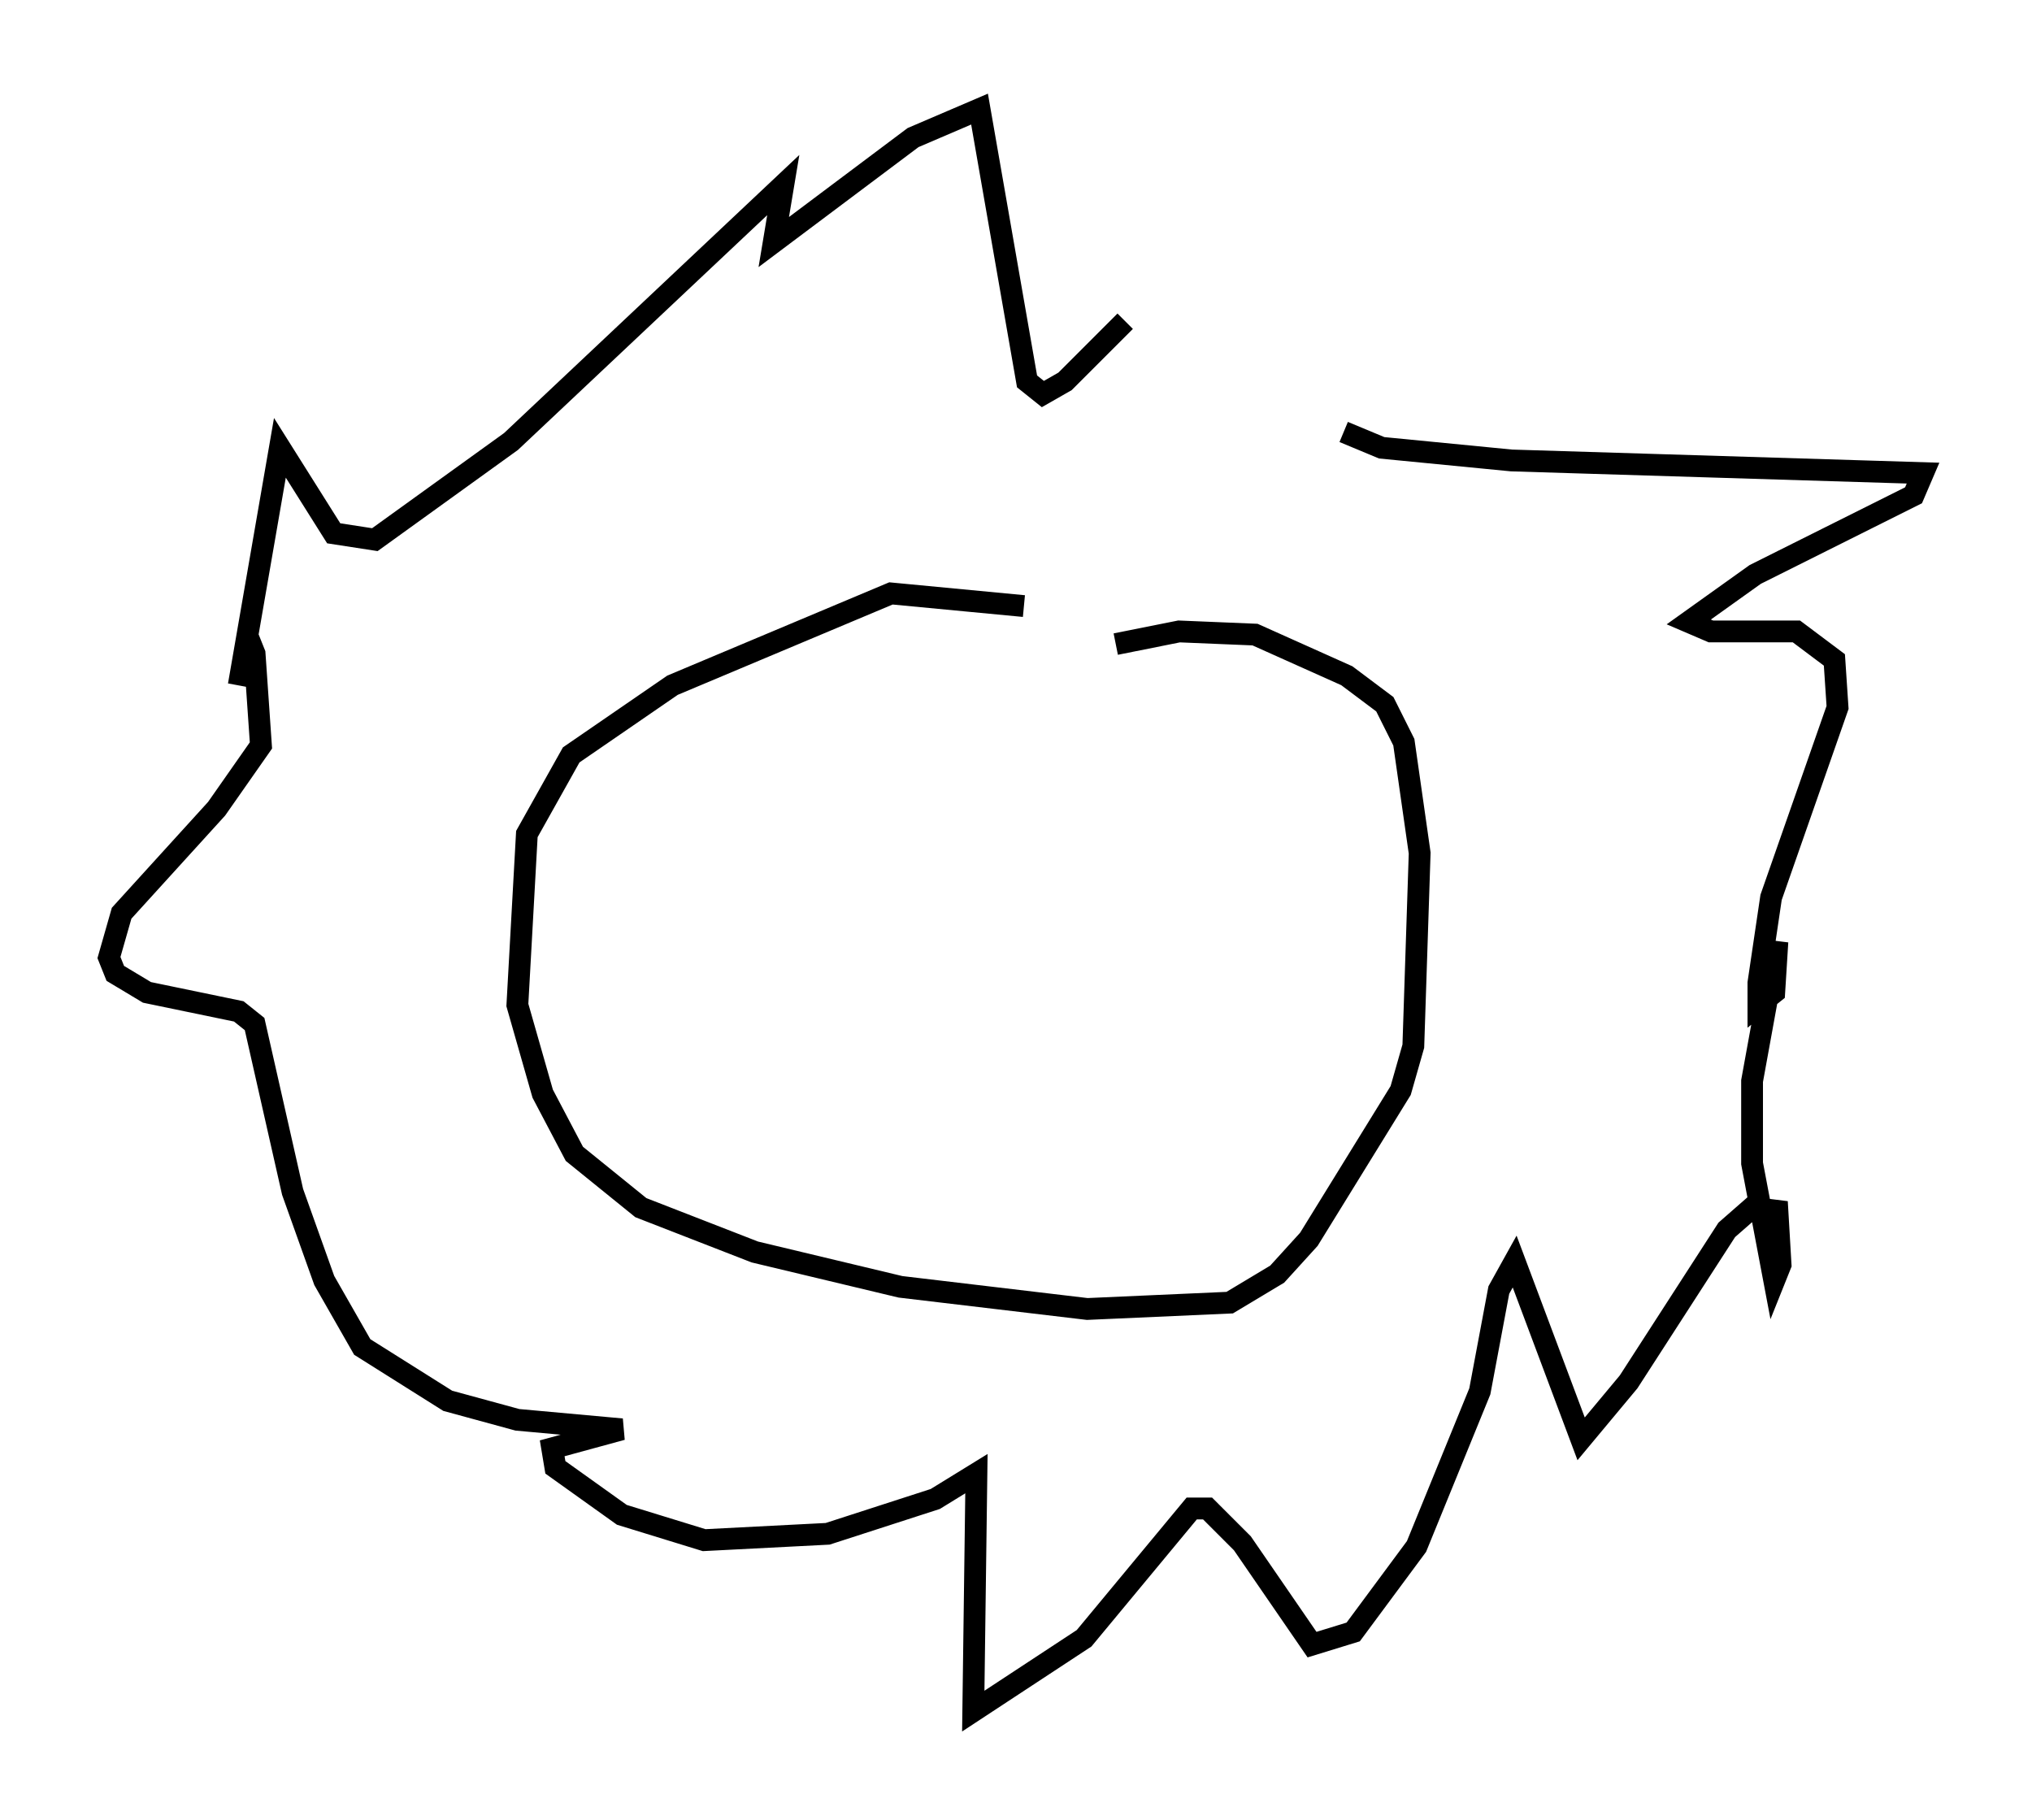 <?xml version="1.0" encoding="utf-8" ?>
<svg baseProfile="full" height="83.497" version="1.1" width="93.229" xmlns="http://www.w3.org/2000/svg" xmlns:ev="http://www.w3.org/2001/xml-events" xmlns:xlink="http://www.w3.org/1999/xlink"><defs /><rect fill="white" height="83.497" width="93.229" x="0" y="0" /><path d="M52.933, 30.274 m-5.955, -2.469 l-6.101, -0.581 -10.022, 4.212 l-4.648, 3.196 -2.034, 3.631 l-0.436, 7.844 1.162, 4.067 l1.453, 2.76 3.05, 2.469 l5.229, 2.034 6.682, 1.598 l8.57, 1.017 6.536, -0.291 l2.179, -1.307 1.453, -1.598 l4.212, -6.827 0.581, -2.034 l0.291, -8.86 -0.726, -5.084 l-0.872, -1.743 -1.743, -1.307 l-4.212, -1.888 -3.486, -0.145 l-2.905, 0.581 m10.458, -9.732 l1.743, 0.726 5.955, 0.581 l18.883, 0.581 -0.436, 1.017 l-7.263, 3.631 -3.05, 2.179 l1.017, 0.436 3.922, 0.0 l1.743, 1.307 0.145, 2.179 l-3.05, 8.715 -0.581, 3.922 l0.0, 1.017 0.726, -0.581 l0.145, -2.324 -1.162, 6.391 l0.0, 3.777 1.017, 5.374 l0.291, -0.726 -0.145, -2.469 l-1.162, -0.145 -1.162, 1.017 l-4.503, 6.972 -2.179, 2.615 l-3.05, -8.134 -0.726, 1.307 l-0.872, 4.648 -2.905, 7.117 l-2.905, 3.922 -1.888, 0.581 l-3.196, -4.648 -1.598, -1.598 l-0.726, 0.0 -4.939, 5.955 l-5.084, 3.341 0.145, -10.894 l-1.888, 1.162 -4.939, 1.598 l-5.665, 0.291 -3.777, -1.162 l-3.05, -2.179 -0.145, -0.872 l3.196, -0.872 -4.793, -0.436 l-3.196, -0.872 -3.922, -2.469 l-1.743, -3.05 -1.453, -4.067 l-1.743, -7.698 -0.726, -0.581 l-4.212, -0.872 -1.453, -0.872 l-0.291, -0.726 0.581, -2.034 l4.358, -4.793 2.034, -2.905 l-0.291, -4.212 -0.291, -0.726 l-0.436, 2.179 1.888, -10.894 l2.469, 3.922 1.888, 0.291 l6.246, -4.503 12.492, -11.765 l-0.436, 2.615 6.391, -4.793 l3.05, -1.307 2.179, 12.492 l0.726, 0.581 1.017, -0.581 l2.76, -2.76 " fill="none" stroke="black" stroke-width="1" /></svg>